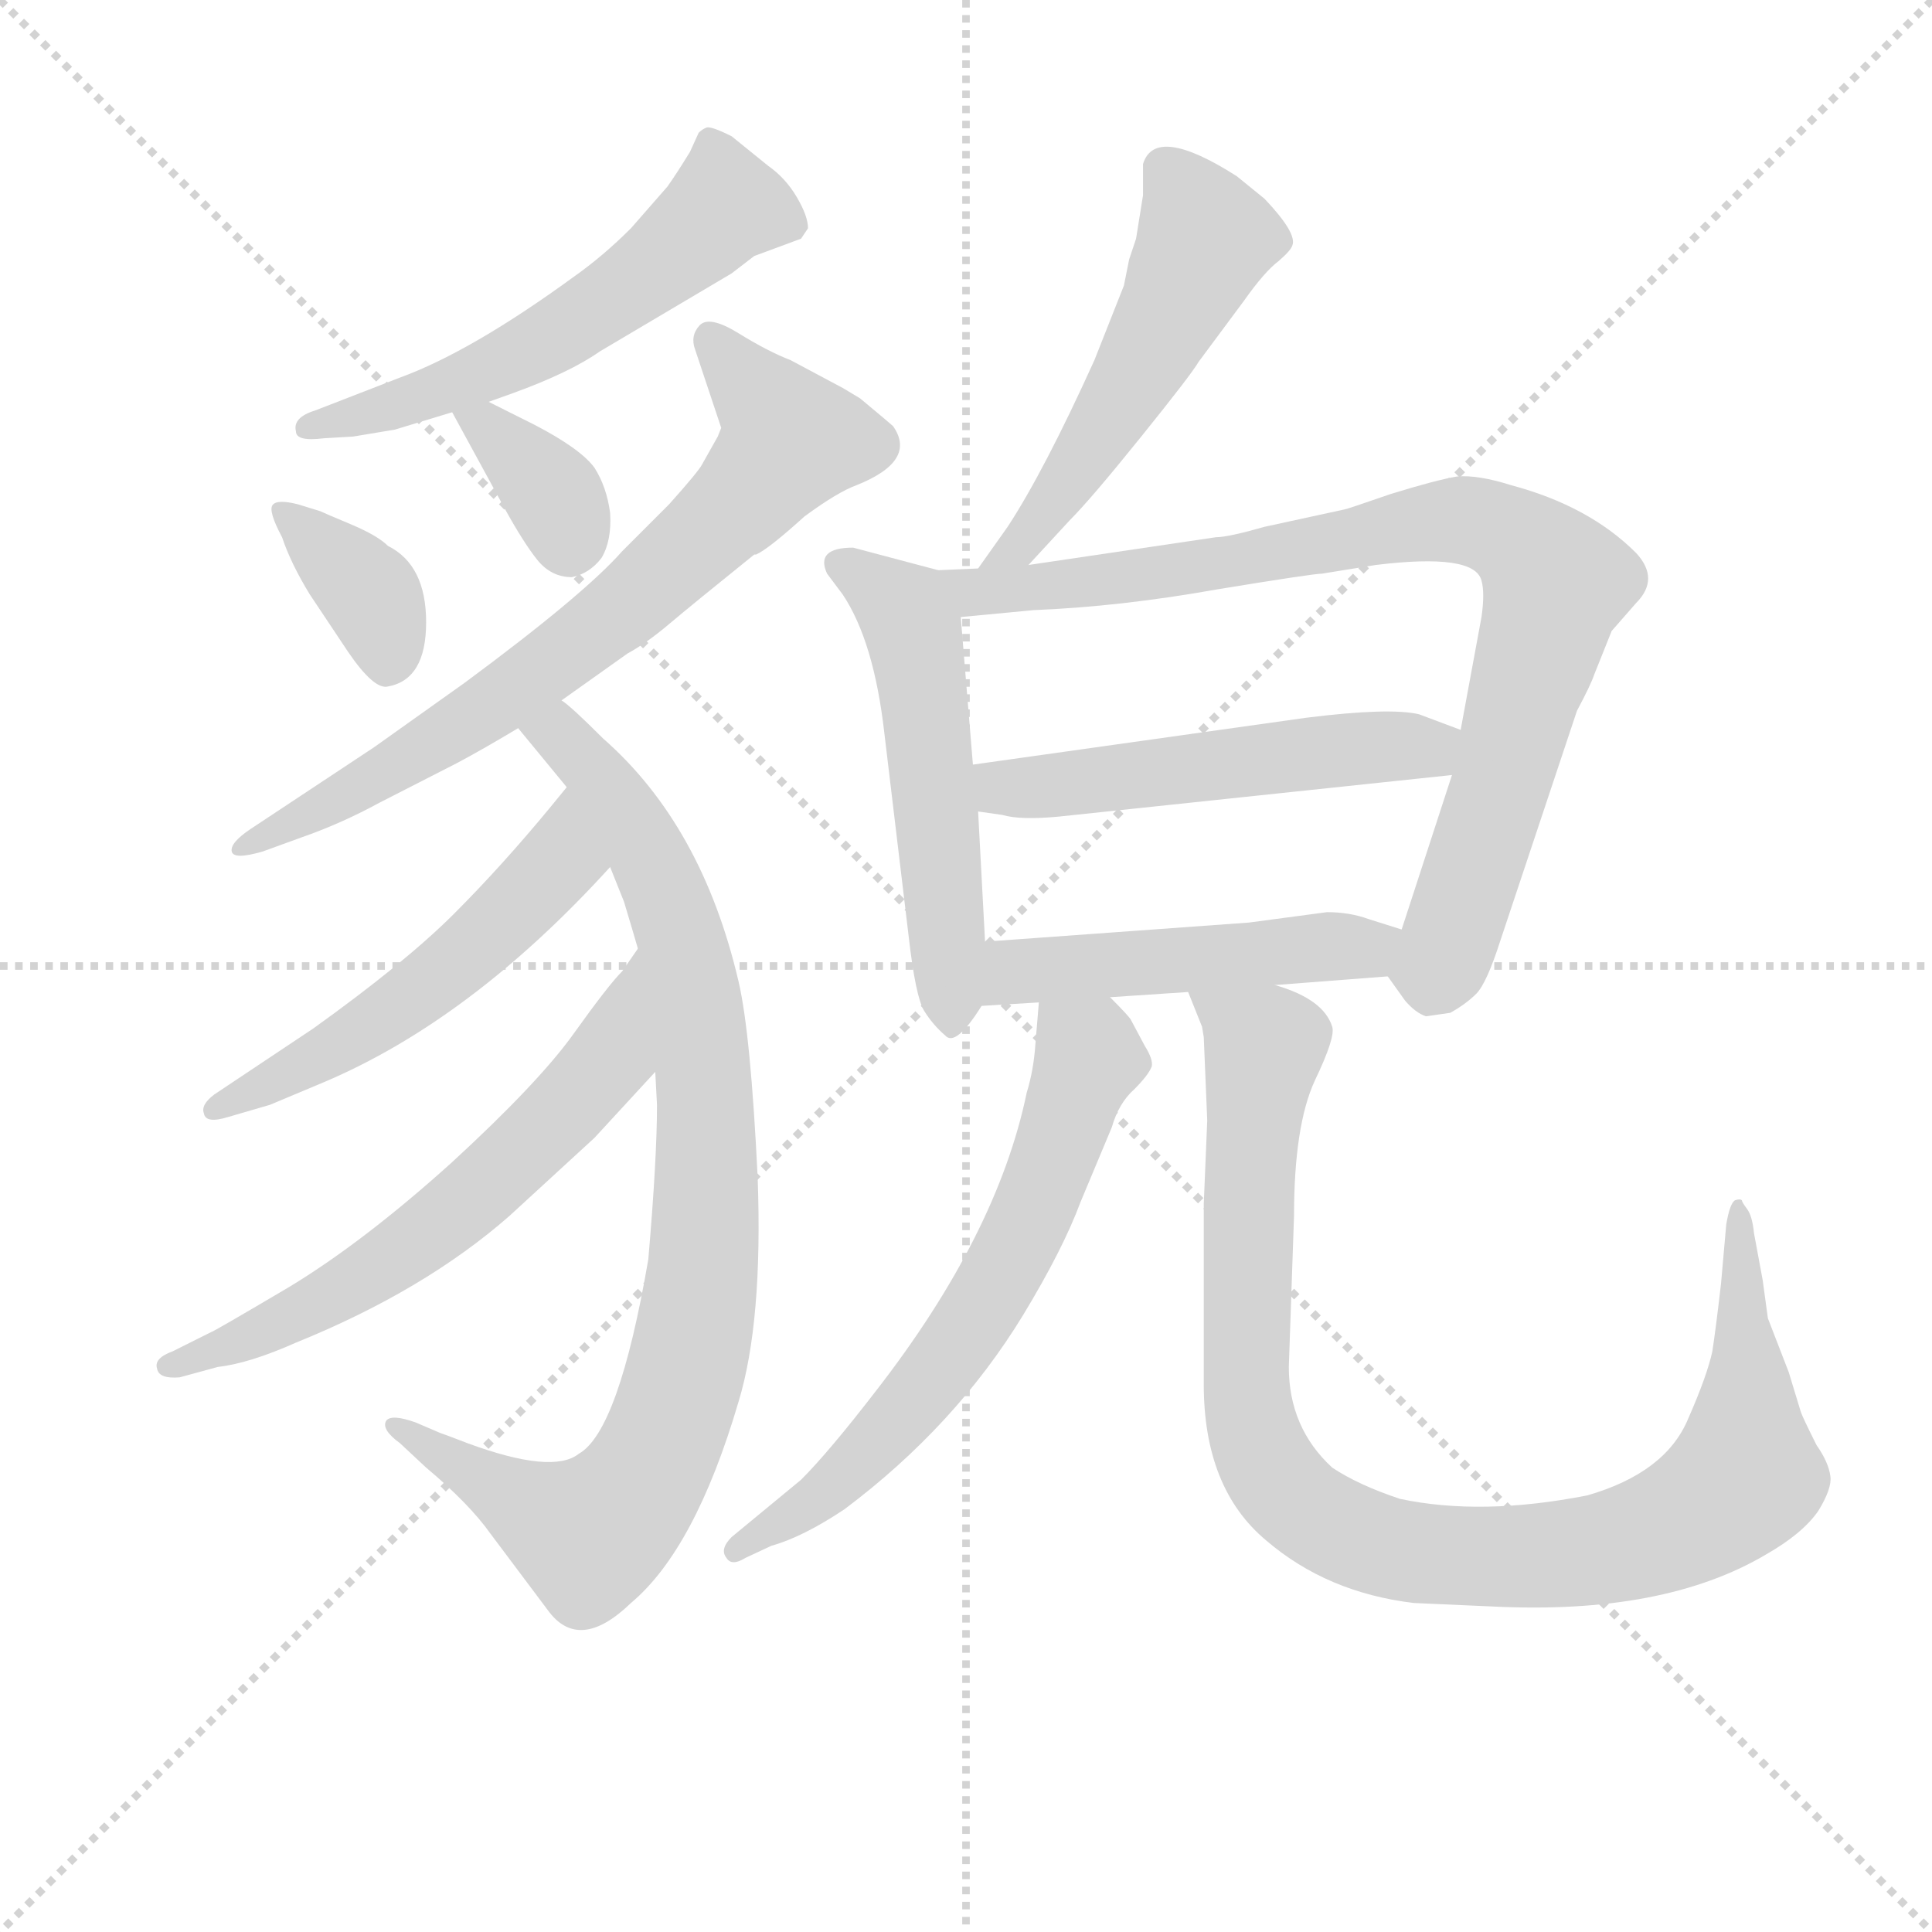 <svg version="1.1" viewBox="0 0 1024 1024" xmlns="http://www.w3.org/2000/svg">
  <g stroke="lightgray" stroke-dasharray="1,1" stroke-width="1" transform="scale(4, 4)">
    <line x1="0" y1="0" x2="256" y2="256"></line>
    <line x1="256" y1="0" x2="0" y2="256"></line>
    <line x1="128" y1="0" x2="128" y2="256"></line>
    <line x1="0" y1="128" x2="256" y2="128"></line>
  </g>
<g transform="scale(0.92, -0.92) translate(60, -900)">
   <style type="text/css">
    @keyframes keyframes0 {
      from {
       stroke: blue;
       stroke-dashoffset: 572;
       stroke-width: 128;
       }
       65% {
       animation-timing-function: step-end;
       stroke: blue;
       stroke-dashoffset: 0;
       stroke-width: 128;
       }
       to {
       stroke: black;
       stroke-width: 1024;
       }
       }
       #make-me-a-hanzi-animation-0 {
         animation: keyframes0 0.715s both;
         animation-delay: 0s;
         animation-timing-function: linear;
       }
    @keyframes keyframes1 {
      from {
       stroke: blue;
       stroke-dashoffset: 364;
       stroke-width: 128;
       }
       54% {
       animation-timing-function: step-end;
       stroke: blue;
       stroke-dashoffset: 0;
       stroke-width: 128;
       }
       to {
       stroke: black;
       stroke-width: 1024;
       }
       }
       #make-me-a-hanzi-animation-1 {
         animation: keyframes1 0.546s both;
         animation-delay: 0.715s;
         animation-timing-function: linear;
       }
    @keyframes keyframes2 {
      from {
       stroke: blue;
       stroke-dashoffset: 355;
       stroke-width: 128;
       }
       54% {
       animation-timing-function: step-end;
       stroke: blue;
       stroke-dashoffset: 0;
       stroke-width: 128;
       }
       to {
       stroke: black;
       stroke-width: 1024;
       }
       }
       #make-me-a-hanzi-animation-2 {
         animation: keyframes2 0.539s both;
         animation-delay: 1.262s;
         animation-timing-function: linear;
       }
    @keyframes keyframes3 {
      from {
       stroke: blue;
       stroke-dashoffset: 729;
       stroke-width: 128;
       }
       70% {
       animation-timing-function: step-end;
       stroke: blue;
       stroke-dashoffset: 0;
       stroke-width: 128;
       }
       to {
       stroke: black;
       stroke-width: 1024;
       }
       }
       #make-me-a-hanzi-animation-3 {
         animation: keyframes3 0.843s both;
         animation-delay: 1.801s;
         animation-timing-function: linear;
       }
    @keyframes keyframes4 {
      from {
       stroke: blue;
       stroke-dashoffset: 896;
       stroke-width: 128;
       }
       74% {
       animation-timing-function: step-end;
       stroke: blue;
       stroke-dashoffset: 0;
       stroke-width: 128;
       }
       to {
       stroke: black;
       stroke-width: 1024;
       }
       }
       #make-me-a-hanzi-animation-4 {
         animation: keyframes4 0.979s both;
         animation-delay: 2.644s;
         animation-timing-function: linear;
       }
    @keyframes keyframes5 {
      from {
       stroke: blue;
       stroke-dashoffset: 536;
       stroke-width: 128;
       }
       64% {
       animation-timing-function: step-end;
       stroke: blue;
       stroke-dashoffset: 0;
       stroke-width: 128;
       }
       to {
       stroke: black;
       stroke-width: 1024;
       }
       }
       #make-me-a-hanzi-animation-5 {
         animation: keyframes5 0.686s both;
         animation-delay: 3.623s;
         animation-timing-function: linear;
       }
    @keyframes keyframes6 {
      from {
       stroke: blue;
       stroke-dashoffset: 625;
       stroke-width: 128;
       }
       67% {
       animation-timing-function: step-end;
       stroke: blue;
       stroke-dashoffset: 0;
       stroke-width: 128;
       }
       to {
       stroke: black;
       stroke-width: 1024;
       }
       }
       #make-me-a-hanzi-animation-6 {
         animation: keyframes6 0.759s both;
         animation-delay: 4.309s;
         animation-timing-function: linear;
       }
    @keyframes keyframes7 {
      from {
       stroke: blue;
       stroke-dashoffset: 528;
       stroke-width: 128;
       }
       63% {
       animation-timing-function: step-end;
       stroke: blue;
       stroke-dashoffset: 0;
       stroke-width: 128;
       }
       to {
       stroke: black;
       stroke-width: 1024;
       }
       }
       #make-me-a-hanzi-animation-7 {
         animation: keyframes7 0.68s both;
         animation-delay: 5.068s;
         animation-timing-function: linear;
       }
    @keyframes keyframes8 {
      from {
       stroke: blue;
       stroke-dashoffset: 538;
       stroke-width: 128;
       }
       64% {
       animation-timing-function: step-end;
       stroke: blue;
       stroke-dashoffset: 0;
       stroke-width: 128;
       }
       to {
       stroke: black;
       stroke-width: 1024;
       }
       }
       #make-me-a-hanzi-animation-8 {
         animation: keyframes8 0.688s both;
         animation-delay: 5.748s;
         animation-timing-function: linear;
       }
    @keyframes keyframes9 {
      from {
       stroke: blue;
       stroke-dashoffset: 872;
       stroke-width: 128;
       }
       74% {
       animation-timing-function: step-end;
       stroke: blue;
       stroke-dashoffset: 0;
       stroke-width: 128;
       }
       to {
       stroke: black;
       stroke-width: 1024;
       }
       }
       #make-me-a-hanzi-animation-9 {
         animation: keyframes9 0.96s both;
         animation-delay: 6.435s;
         animation-timing-function: linear;
       }
    @keyframes keyframes10 {
      from {
       stroke: blue;
       stroke-dashoffset: 524;
       stroke-width: 128;
       }
       63% {
       animation-timing-function: step-end;
       stroke: blue;
       stroke-dashoffset: 0;
       stroke-width: 128;
       }
       to {
       stroke: black;
       stroke-width: 1024;
       }
       }
       #make-me-a-hanzi-animation-10 {
         animation: keyframes10 0.676s both;
         animation-delay: 7.395s;
         animation-timing-function: linear;
       }
    @keyframes keyframes11 {
      from {
       stroke: blue;
       stroke-dashoffset: 493;
       stroke-width: 128;
       }
       62% {
       animation-timing-function: step-end;
       stroke: blue;
       stroke-dashoffset: 0;
       stroke-width: 128;
       }
       to {
       stroke: black;
       stroke-width: 1024;
       }
       }
       #make-me-a-hanzi-animation-11 {
         animation: keyframes11 0.651s both;
         animation-delay: 8.071s;
         animation-timing-function: linear;
       }
    @keyframes keyframes12 {
      from {
       stroke: blue;
       stroke-dashoffset: 648;
       stroke-width: 128;
       }
       68% {
       animation-timing-function: step-end;
       stroke: blue;
       stroke-dashoffset: 0;
       stroke-width: 128;
       }
       to {
       stroke: black;
       stroke-width: 1024;
       }
       }
       #make-me-a-hanzi-animation-12 {
         animation: keyframes12 0.777s both;
         animation-delay: 8.723s;
         animation-timing-function: linear;
       }
    @keyframes keyframes13 {
      from {
       stroke: blue;
       stroke-dashoffset: 1004;
       stroke-width: 128;
       }
       77% {
       animation-timing-function: step-end;
       stroke: blue;
       stroke-dashoffset: 0;
       stroke-width: 128;
       }
       to {
       stroke: black;
       stroke-width: 1024;
       }
       }
       #make-me-a-hanzi-animation-13 {
         animation: keyframes13 1.067s both;
         animation-delay: 9.5s;
         animation-timing-function: linear;
       }
</style>
<path d="M 221.5 668.5 L 235.5 673.5 Q 268.5 685.5 285.5 697.5 L 361.5 742.5 L 374.5 752.5 L 401.5 762.5 L 405.5 768.5 Q 405.5 775.5 399.0 786.5 Q 392.5 797.5 382.5 804.5 L 361.5 821.5 Q 349.5 827.5 347.0 826.5 Q 344.5 825.5 342.5 823.5 L 337.5 812.5 Q 329.5 799.5 324.5 792.5 L 303.5 768.5 Q 287.5 752.5 270.5 740.5 Q 211.5 697.5 170.5 682.5 L 121.5 663.5 Q 108.5 659.5 110.5 651.5 Q 110.5 645.5 126.5 647.5 L 143.5 648.5 L 167.5 652.5 L 200.5 662.5 L 221.5 668.5 Z" fill="lightgray"></path> 
<path d="M 102.5 590.5 Q 107.5 575.5 118.5 557.5 L 140.5 524.5 Q 155.5 502.5 163.5 504.5 Q 185.5 508.5 185.5 541.5 Q 185.5 574.5 163.5 585.5 Q 157.5 591.5 142.0 598.0 Q 126.5 604.5 124.5 605.5 L 111.5 609.5 Q 99.5 612.5 97.0 609.0 Q 94.5 605.5 102.5 590.5 Z" fill="lightgray"></path> 
<path d="M 200.5 662.5 L 230.5 607.5 Q 241.5 587.5 249.5 577.5 Q 257.5 567.5 269.5 567.5 Q 279.5 569.5 286.5 578.5 Q 292.5 588.5 291.5 604.5 Q 289.5 619.5 282.5 630.5 Q 274.5 641.5 247.5 655.5 L 221.5 668.5 C 194.5 681.5 188.5 685.5 200.5 662.5 Z" fill="lightgray"></path> 
<path d="M 454.5 654.5 Q 453.5 655.5 435.5 670.5 L 425.5 676.5 L 395.5 692.5 Q 382.5 697.5 365.5 708.0 Q 348.5 718.5 343.0 712.5 Q 337.5 706.5 340.5 698.5 L 355.5 653.5 L 353.5 648.5 L 344.5 632.5 Q 342.5 628.5 325.5 609.5 L 298.5 582.5 Q 276.5 557.5 207.5 506.5 L 155.5 469.5 L 84.5 422.5 Q 72.5 414.5 73.5 409.5 Q 74.5 404.5 91.5 409.5 L 113.5 417.5 Q 136.5 425.5 158.5 437.5 L 203.5 460.5 Q 218.5 468.5 238.5 480.5 L 263.5 496.5 L 301.5 523.5 Q 312.5 529.5 325.5 540.5 Q 338.5 551.5 374.5 580.5 L 375.5 580.5 Q 382.5 583.5 403.5 602.5 Q 422.5 616.5 433.5 620.5 Q 468.5 634.5 454.5 654.5 Z" fill="lightgray"></path> 
<path d="M 238.5 480.5 L 266.5 446.5 L 291.5 400.5 L 299.5 380.5 Q 305.5 360.5 307.5 353.5 L 317.5 282.5 L 318.5 263.5 Q 318.5 232.5 313.5 174.5 Q 296.5 75.5 273.5 62.5 Q 258.5 50.5 209.5 68.5 Q 196.5 73.5 193.5 74.5 L 179.5 80.5 Q 165.5 85.5 162.5 81.5 Q 159.5 76.5 170.5 68.5 L 185.5 54.5 Q 210.5 33.5 222.5 16.5 L 255.5 -27.5 Q 273.5 -52.5 303.5 -23.5 Q 340.5 7.5 365.5 92.5 Q 379.5 138.5 376.5 221.5 Q 372.5 304.5 365.5 334.5 Q 344.5 424.5 287.5 474.5 Q 268.5 493.5 263.5 496.5 C 240.5 516.5 219.5 503.5 238.5 480.5 Z" fill="lightgray"></path> 
<path d="M 266.5 446.5 L 257.5 435.5 Q 229.5 401.5 201.5 373.5 Q 173.5 345.5 120.5 307.5 L 63.5 269.5 Q 55.5 263.5 57.5 258.5 Q 58.5 252.5 71.5 256.5 L 95.5 263.5 L 126.5 276.5 Q 211.5 312.5 291.5 400.5 C 311.5 422.5 285.5 469.5 266.5 446.5 Z" fill="lightgray"></path> 
<path d="M 307.5 353.5 L 298.5 340.5 Q 290.5 332.5 270.5 304.5 Q 250.5 276.5 200.5 230.5 Q 149.5 184.5 106.5 158.5 Q 62.5 132.5 61.5 132.5 L 39.5 121.5 Q 28.5 117.5 30.5 111.5 Q 31.5 105.5 43.5 106.5 L 65.5 112.5 Q 83.5 114.5 110.5 126.5 Q 184.5 156.5 233.5 199.5 L 282.5 244.5 L 317.5 282.5 C 337.5 304.5 324.5 378.5 307.5 353.5 Z" fill="lightgray"></path> 
<path d="M 532.5 574.5 L 556.5 600.5 Q 568.5 612.5 597.5 648.5 Q 626.5 684.5 630.5 691.5 L 656.5 726.5 Q 668.5 743.5 676.5 749.5 Q 683.5 755.5 684.5 758.5 Q 687.5 765.5 668.5 785.5 L 652.5 798.5 Q 605.5 828.5 598.5 805.5 L 598.5 787.5 L 594.5 762.5 Q 592.5 756.5 590.5 750.5 L 587.5 735.5 L 570.5 692.5 Q 541.5 628.5 520.5 596.5 L 503.5 572.5 C 486.5 548.5 512.5 552.5 532.5 574.5 Z" fill="lightgray"></path> 
<path d="M 480.5 571.5 L 431.5 584.5 Q 409.5 584.5 416.5 569.5 L 425.5 557.5 Q 443.5 530.5 449.5 477.5 L 463.5 360.5 Q 467.5 325.5 472.5 317.5 Q 477.5 309.5 484.5 303.5 Q 490.5 296.5 505.5 320.5 C 509.5 325.5 509.5 327.5 507.5 357.5 L 503.5 432.5 L 500.5 459.5 L 493.5 544.5 C 491.5 568.5 491.5 568.5 480.5 571.5 Z" fill="lightgray"></path> 
<path d="M 739.5 337.5 L 749.5 323.5 Q 755.5 316.5 761.5 314.5 L 775.5 316.5 Q 784.5 321.5 790.5 327.5 Q 796.5 333.5 804.5 358.5 L 848.5 490.5 Q 856.5 505.5 858.5 511.5 L 868.5 536.5 L 882.5 552.5 Q 896.5 566.5 882.5 581.5 Q 855.5 608.5 810.5 620.5 Q 791.5 626.5 779.5 625.5 Q 767.5 623.5 741.5 615.5 Q 715.5 606.5 714.5 606.5 L 668.5 596.5 Q 647.5 590.5 640.5 590.5 L 532.5 574.5 L 503.5 572.5 L 480.5 571.5 C 450.5 570.5 463.5 541.5 493.5 544.5 L 535.5 548.5 Q 585.5 550.5 641.5 560.5 Q 696.5 569.5 701.5 569.5 L 732.5 574.5 Q 789.5 581.5 793.5 565.5 Q 795.5 558.5 793.5 544.5 L 781.5 479.5 L 776.5 453.5 L 747.5 364.5 C 738.5 338.5 738.5 338.5 739.5 337.5 Z" fill="lightgray"></path> 
<path d="M 781.5 479.5 L 757.5 488.5 Q 740.5 492.5 692.5 486.5 L 500.5 459.5 C 470.5 455.5 473.5 436.5 503.5 432.5 L 517.5 430.5 Q 527.5 427.5 549.5 429.5 L 776.5 453.5 C 806.5 456.5 809.5 468.5 781.5 479.5 Z" fill="lightgray"></path> 
<path d="M 674.5 332.5 L 739.5 337.5 C 769.5 339.5 776.5 355.5 747.5 364.5 L 728.5 370.5 Q 717.5 374.5 704.5 374.5 L 659.5 368.5 L 507.5 357.5 C 477.5 355.5 475.5 318.5 505.5 320.5 L 538.5 322.5 L 579.5 325.5 L 624.5 328.5 L 674.5 332.5 Z" fill="lightgray"></path> 
<path d="M 538.5 322.5 L 536.5 298.5 Q 535.5 283.5 531.5 270.5 Q 514.5 188.5 444.5 98.5 Q 417.5 63.5 401.5 47.5 L 361.5 14.5 Q 354.5 7.5 358.5 2.5 Q 361.5 -2.5 369.5 2.5 L 384.5 9.5 Q 402.5 14.5 426.5 30.5 Q 490.5 78.5 529.5 142.5 Q 552.5 180.5 562.5 207.5 L 580.5 250.5 Q 584.5 264.5 593.5 272.5 Q 601.5 280.5 603.5 285.5 Q 604.5 289.5 599.5 297.5 L 591.5 312.5 Q 590.5 314.5 579.5 325.5 C 558.5 347.5 540.5 352.5 538.5 322.5 Z" fill="lightgray"></path> 
<path d="M 633.5 302.5 L 635.5 254.5 L 633.5 206.5 L 633.5 102.5 Q 633.5 42.5 669.5 12.5 Q 704.5 -17.5 754.5 -23.5 L 799.5 -25.5 Q 898.5 -30.5 957.5 4.5 Q 978.5 16.5 987.5 29.5 Q 995.5 42.5 994.5 49.5 Q 993.5 57.5 986.5 67.5 Q 978.5 83.5 977.5 86.5 L 970.5 109.5 L 958.5 140.5 L 955.5 162.5 L 950.5 189.5 Q 949.5 199.5 946.5 203.5 Q 943.5 207.5 943.5 208.5 Q 942.5 209.5 939.5 208.5 Q 936.5 206.5 934.5 194.5 L 931.5 160.5 Q 928.5 134.5 926.5 121.5 Q 923.5 107.5 912.5 82.5 Q 899.5 51.5 854.5 38.5 Q 793.5 26.5 746.5 36.5 Q 722.5 44.5 707.5 54.5 Q 682.5 77.5 682.5 112.5 L 685.5 199.5 Q 685.5 251.5 697.5 277.5 Q 709.5 302.5 707.5 308.5 Q 702.5 324.5 674.5 332.5 C 647.5 344.5 613.5 356.5 624.5 328.5 L 632.5 308.5 L 633.5 302.5 Z" fill="lightgray"></path> 
      <clipPath id="make-me-a-hanzi-clip-0">
      <path d="M 221.5 668.5 L 235.5 673.5 Q 268.5 685.5 285.5 697.5 L 361.5 742.5 L 374.5 752.5 L 401.5 762.5 L 405.5 768.5 Q 405.5 775.5 399.0 786.5 Q 392.5 797.5 382.5 804.5 L 361.5 821.5 Q 349.5 827.5 347.0 826.5 Q 344.5 825.5 342.5 823.5 L 337.5 812.5 Q 329.5 799.5 324.5 792.5 L 303.5 768.5 Q 287.5 752.5 270.5 740.5 Q 211.5 697.5 170.5 682.5 L 121.5 663.5 Q 108.5 659.5 110.5 651.5 Q 110.5 645.5 126.5 647.5 L 143.5 648.5 L 167.5 652.5 L 200.5 662.5 L 221.5 668.5 Z" fill="lightgray"></path>
      </clipPath>
      <path clip-path="url(#make-me-a-hanzi-clip-0)" d="M 395.5 770.5 L 357.5 781.5 L 293.5 728.5 L 236.5 693.5 L 116.5 653.5 " fill="none" id="make-me-a-hanzi-animation-0" stroke-dasharray="444 888" stroke-linecap="round"></path>

      <clipPath id="make-me-a-hanzi-clip-1">
      <path d="M 102.5 590.5 Q 107.5 575.5 118.5 557.5 L 140.5 524.5 Q 155.5 502.5 163.5 504.5 Q 185.5 508.5 185.5 541.5 Q 185.5 574.5 163.5 585.5 Q 157.5 591.5 142.0 598.0 Q 126.5 604.5 124.5 605.5 L 111.5 609.5 Q 99.5 612.5 97.0 609.0 Q 94.5 605.5 102.5 590.5 Z" fill="lightgray"></path>
      </clipPath>
      <path clip-path="url(#make-me-a-hanzi-clip-1)" d="M 104.5 605.5 L 153.5 557.5 L 163.5 519.5 " fill="none" id="make-me-a-hanzi-animation-1" stroke-dasharray="236 472" stroke-linecap="round"></path>

      <clipPath id="make-me-a-hanzi-clip-2">
      <path d="M 200.5 662.5 L 230.5 607.5 Q 241.5 587.5 249.5 577.5 Q 257.5 567.5 269.5 567.5 Q 279.5 569.5 286.5 578.5 Q 292.5 588.5 291.5 604.5 Q 289.5 619.5 282.5 630.5 Q 274.5 641.5 247.5 655.5 L 221.5 668.5 C 194.5 681.5 188.5 685.5 200.5 662.5 Z" fill="lightgray"></path>
      </clipPath>
      <path clip-path="url(#make-me-a-hanzi-clip-2)" d="M 207.5 657.5 L 222.5 653.5 L 253.5 621.5 L 267.5 585.5 " fill="none" id="make-me-a-hanzi-animation-2" stroke-dasharray="227 454" stroke-linecap="round"></path>

      <clipPath id="make-me-a-hanzi-clip-3">
      <path d="M 454.5 654.5 Q 453.5 655.5 435.5 670.5 L 425.5 676.5 L 395.5 692.5 Q 382.5 697.5 365.5 708.0 Q 348.5 718.5 343.0 712.5 Q 337.5 706.5 340.5 698.5 L 355.5 653.5 L 353.5 648.5 L 344.5 632.5 Q 342.5 628.5 325.5 609.5 L 298.5 582.5 Q 276.5 557.5 207.5 506.5 L 155.5 469.5 L 84.5 422.5 Q 72.5 414.5 73.5 409.5 Q 74.5 404.5 91.5 409.5 L 113.5 417.5 Q 136.5 425.5 158.5 437.5 L 203.5 460.5 Q 218.5 468.5 238.5 480.5 L 263.5 496.5 L 301.5 523.5 Q 312.5 529.5 325.5 540.5 Q 338.5 551.5 374.5 580.5 L 375.5 580.5 Q 382.5 583.5 403.5 602.5 Q 422.5 616.5 433.5 620.5 Q 468.5 634.5 454.5 654.5 Z" fill="lightgray"></path>
      </clipPath>
      <path clip-path="url(#make-me-a-hanzi-clip-3)" d="M 349.5 704.5 L 395.5 646.5 L 367.5 611.5 L 234.5 500.5 L 126.5 434.5 L 77.5 411.5 " fill="none" id="make-me-a-hanzi-animation-3" stroke-dasharray="601 1202" stroke-linecap="round"></path>

      <clipPath id="make-me-a-hanzi-clip-4">
      <path d="M 238.5 480.5 L 266.5 446.5 L 291.5 400.5 L 299.5 380.5 Q 305.5 360.5 307.5 353.5 L 317.5 282.5 L 318.5 263.5 Q 318.5 232.5 313.5 174.5 Q 296.5 75.5 273.5 62.5 Q 258.5 50.5 209.5 68.5 Q 196.5 73.5 193.5 74.5 L 179.5 80.5 Q 165.5 85.5 162.5 81.5 Q 159.5 76.5 170.5 68.5 L 185.5 54.5 Q 210.5 33.5 222.5 16.5 L 255.5 -27.5 Q 273.5 -52.5 303.5 -23.5 Q 340.5 7.5 365.5 92.5 Q 379.5 138.5 376.5 221.5 Q 372.5 304.5 365.5 334.5 Q 344.5 424.5 287.5 474.5 Q 268.5 493.5 263.5 496.5 C 240.5 516.5 219.5 503.5 238.5 480.5 Z" fill="lightgray"></path>
      </clipPath>
      <path clip-path="url(#make-me-a-hanzi-clip-4)" d="M 248.5 479.5 L 270.5 468.5 L 302.5 426.5 L 334.5 350.5 L 347.5 230.5 L 334.5 106.5 L 311.5 48.5 L 278.5 15.5 L 167.5 75.5 " fill="none" id="make-me-a-hanzi-animation-4" stroke-dasharray="768 1536" stroke-linecap="round"></path>

      <clipPath id="make-me-a-hanzi-clip-5">
      <path d="M 266.5 446.5 L 257.5 435.5 Q 229.5 401.5 201.5 373.5 Q 173.5 345.5 120.5 307.5 L 63.5 269.5 Q 55.5 263.5 57.5 258.5 Q 58.5 252.5 71.5 256.5 L 95.5 263.5 L 126.5 276.5 Q 211.5 312.5 291.5 400.5 C 311.5 422.5 285.5 469.5 266.5 446.5 Z" fill="lightgray"></path>
      </clipPath>
      <path clip-path="url(#make-me-a-hanzi-clip-5)" d="M 265.5 438.5 L 261.5 403.5 L 210.5 351.5 L 127.5 292.5 L 64.5 261.5 " fill="none" id="make-me-a-hanzi-animation-5" stroke-dasharray="408 816" stroke-linecap="round"></path>

      <clipPath id="make-me-a-hanzi-clip-6">
      <path d="M 307.5 353.5 L 298.5 340.5 Q 290.5 332.5 270.5 304.5 Q 250.5 276.5 200.5 230.5 Q 149.5 184.5 106.5 158.5 Q 62.5 132.5 61.5 132.5 L 39.5 121.5 Q 28.5 117.5 30.5 111.5 Q 31.5 105.5 43.5 106.5 L 65.5 112.5 Q 83.5 114.5 110.5 126.5 Q 184.5 156.5 233.5 199.5 L 282.5 244.5 L 317.5 282.5 C 337.5 304.5 324.5 378.5 307.5 353.5 Z" fill="lightgray"></path>
      </clipPath>
      <path clip-path="url(#make-me-a-hanzi-clip-6)" d="M 304.5 345.5 L 291.5 290.5 L 203.5 202.5 L 127.5 151.5 L 38.5 113.5 " fill="none" id="make-me-a-hanzi-animation-6" stroke-dasharray="497 994" stroke-linecap="round"></path>

      <clipPath id="make-me-a-hanzi-clip-7">
      <path d="M 532.5 574.5 L 556.5 600.5 Q 568.5 612.5 597.5 648.5 Q 626.5 684.5 630.5 691.5 L 656.5 726.5 Q 668.5 743.5 676.5 749.5 Q 683.5 755.5 684.5 758.5 Q 687.5 765.5 668.5 785.5 L 652.5 798.5 Q 605.5 828.5 598.5 805.5 L 598.5 787.5 L 594.5 762.5 Q 592.5 756.5 590.5 750.5 L 587.5 735.5 L 570.5 692.5 Q 541.5 628.5 520.5 596.5 L 503.5 572.5 C 486.5 548.5 512.5 552.5 532.5 574.5 Z" fill="lightgray"></path>
      </clipPath>
      <path clip-path="url(#make-me-a-hanzi-clip-7)" d="M 611.5 802.5 L 633.5 766.5 L 632.5 756.5 L 565.5 636.5 L 528.5 586.5 L 510.5 576.5 " fill="none" id="make-me-a-hanzi-animation-7" stroke-dasharray="400 800" stroke-linecap="round"></path>

      <clipPath id="make-me-a-hanzi-clip-8">
      <path d="M 480.5 571.5 L 431.5 584.5 Q 409.5 584.5 416.5 569.5 L 425.5 557.5 Q 443.5 530.5 449.5 477.5 L 463.5 360.5 Q 467.5 325.5 472.5 317.5 Q 477.5 309.5 484.5 303.5 Q 490.5 296.5 505.5 320.5 C 509.5 325.5 509.5 327.5 507.5 357.5 L 503.5 432.5 L 500.5 459.5 L 493.5 544.5 C 491.5 568.5 491.5 568.5 480.5 571.5 Z" fill="lightgray"></path>
      </clipPath>
      <path clip-path="url(#make-me-a-hanzi-clip-8)" d="M 426.5 574.5 L 461.5 548.5 L 466.5 535.5 L 487.5 312.5 " fill="none" id="make-me-a-hanzi-animation-8" stroke-dasharray="410 820" stroke-linecap="round"></path>

      <clipPath id="make-me-a-hanzi-clip-9">
      <path d="M 739.5 337.5 L 749.5 323.5 Q 755.5 316.5 761.5 314.5 L 775.5 316.5 Q 784.5 321.5 790.5 327.5 Q 796.5 333.5 804.5 358.5 L 848.5 490.5 Q 856.5 505.5 858.5 511.5 L 868.5 536.5 L 882.5 552.5 Q 896.5 566.5 882.5 581.5 Q 855.5 608.5 810.5 620.5 Q 791.5 626.5 779.5 625.5 Q 767.5 623.5 741.5 615.5 Q 715.5 606.5 714.5 606.5 L 668.5 596.5 Q 647.5 590.5 640.5 590.5 L 532.5 574.5 L 503.5 572.5 L 480.5 571.5 C 450.5 570.5 463.5 541.5 493.5 544.5 L 535.5 548.5 Q 585.5 550.5 641.5 560.5 Q 696.5 569.5 701.5 569.5 L 732.5 574.5 Q 789.5 581.5 793.5 565.5 Q 795.5 558.5 793.5 544.5 L 781.5 479.5 L 776.5 453.5 L 747.5 364.5 C 738.5 338.5 738.5 338.5 739.5 337.5 Z" fill="lightgray"></path>
      </clipPath>
      <path clip-path="url(#make-me-a-hanzi-clip-9)" d="M 486.5 566.5 L 501.5 558.5 L 600.5 568.5 L 779.5 600.5 L 820.5 583.5 L 836.5 564.5 L 804.5 447.5 L 770.5 345.5 L 751.5 341.5 " fill="none" id="make-me-a-hanzi-animation-9" stroke-dasharray="744 1488" stroke-linecap="round"></path>

      <clipPath id="make-me-a-hanzi-clip-10">
      <path d="M 781.5 479.5 L 757.5 488.5 Q 740.5 492.5 692.5 486.5 L 500.5 459.5 C 470.5 455.5 473.5 436.5 503.5 432.5 L 517.5 430.5 Q 527.5 427.5 549.5 429.5 L 776.5 453.5 C 806.5 456.5 809.5 468.5 781.5 479.5 Z" fill="lightgray"></path>
      </clipPath>
      <path clip-path="url(#make-me-a-hanzi-clip-10)" d="M 508.5 453.5 L 531.5 445.5 L 703.5 467.5 L 762.5 468.5 L 772.5 474.5 " fill="none" id="make-me-a-hanzi-animation-10" stroke-dasharray="396 792" stroke-linecap="round"></path>

      <clipPath id="make-me-a-hanzi-clip-11">
      <path d="M 674.5 332.5 L 739.5 337.5 C 769.5 339.5 776.5 355.5 747.5 364.5 L 728.5 370.5 Q 717.5 374.5 704.5 374.5 L 659.5 368.5 L 507.5 357.5 C 477.5 355.5 475.5 318.5 505.5 320.5 L 538.5 322.5 L 579.5 325.5 L 624.5 328.5 L 674.5 332.5 Z" fill="lightgray"></path>
      </clipPath>
      <path clip-path="url(#make-me-a-hanzi-clip-11)" d="M 510.5 326.5 L 524.5 340.5 L 726.5 353.5 L 740.5 359.5 " fill="none" id="make-me-a-hanzi-animation-11" stroke-dasharray="365 730" stroke-linecap="round"></path>

      <clipPath id="make-me-a-hanzi-clip-12">
      <path d="M 538.5 322.5 L 536.5 298.5 Q 535.5 283.5 531.5 270.5 Q 514.5 188.5 444.5 98.5 Q 417.5 63.5 401.5 47.5 L 361.5 14.5 Q 354.5 7.5 358.5 2.5 Q 361.5 -2.5 369.5 2.5 L 384.5 9.5 Q 402.5 14.5 426.5 30.5 Q 490.5 78.5 529.5 142.5 Q 552.5 180.5 562.5 207.5 L 580.5 250.5 Q 584.5 264.5 593.5 272.5 Q 601.5 280.5 603.5 285.5 Q 604.5 289.5 599.5 297.5 L 591.5 312.5 Q 590.5 314.5 579.5 325.5 C 558.5 347.5 540.5 352.5 538.5 322.5 Z" fill="lightgray"></path>
      </clipPath>
      <path clip-path="url(#make-me-a-hanzi-clip-12)" d="M 545.5 315.5 L 567.5 290.5 L 534.5 199.5 L 514.5 161.5 L 482.5 112.5 L 433.5 57.5 L 412.5 36.5 L 363.5 7.5 " fill="none" id="make-me-a-hanzi-animation-12" stroke-dasharray="520 1040" stroke-linecap="round"></path>

      <clipPath id="make-me-a-hanzi-clip-13">
      <path d="M 633.5 302.5 L 635.5 254.5 L 633.5 206.5 L 633.5 102.5 Q 633.5 42.5 669.5 12.5 Q 704.5 -17.5 754.5 -23.5 L 799.5 -25.5 Q 898.5 -30.5 957.5 4.5 Q 978.5 16.5 987.5 29.5 Q 995.5 42.5 994.5 49.5 Q 993.5 57.5 986.5 67.5 Q 978.5 83.5 977.5 86.5 L 970.5 109.5 L 958.5 140.5 L 955.5 162.5 L 950.5 189.5 Q 949.5 199.5 946.5 203.5 Q 943.5 207.5 943.5 208.5 Q 942.5 209.5 939.5 208.5 Q 936.5 206.5 934.5 194.5 L 931.5 160.5 Q 928.5 134.5 926.5 121.5 Q 923.5 107.5 912.5 82.5 Q 899.5 51.5 854.5 38.5 Q 793.5 26.5 746.5 36.5 Q 722.5 44.5 707.5 54.5 Q 682.5 77.5 682.5 112.5 L 685.5 199.5 Q 685.5 251.5 697.5 277.5 Q 709.5 302.5 707.5 308.5 Q 702.5 324.5 674.5 332.5 C 647.5 344.5 613.5 356.5 624.5 328.5 L 632.5 308.5 L 633.5 302.5 Z" fill="lightgray"></path>
      </clipPath>
      <path clip-path="url(#make-me-a-hanzi-clip-13)" d="M 631.5 325.5 L 668.5 296.5 L 658.5 199.5 L 657.5 109.5 L 663.5 70.5 L 680.5 41.5 L 713.5 17.5 L 750.5 5.5 L 840.5 4.5 L 905.5 20.5 L 940.5 44.5 L 945.5 49.5 L 946.5 83.5 L 941.5 203.5 " fill="none" id="make-me-a-hanzi-animation-13" stroke-dasharray="876 1752" stroke-linecap="round"></path>

</g>
</svg>
